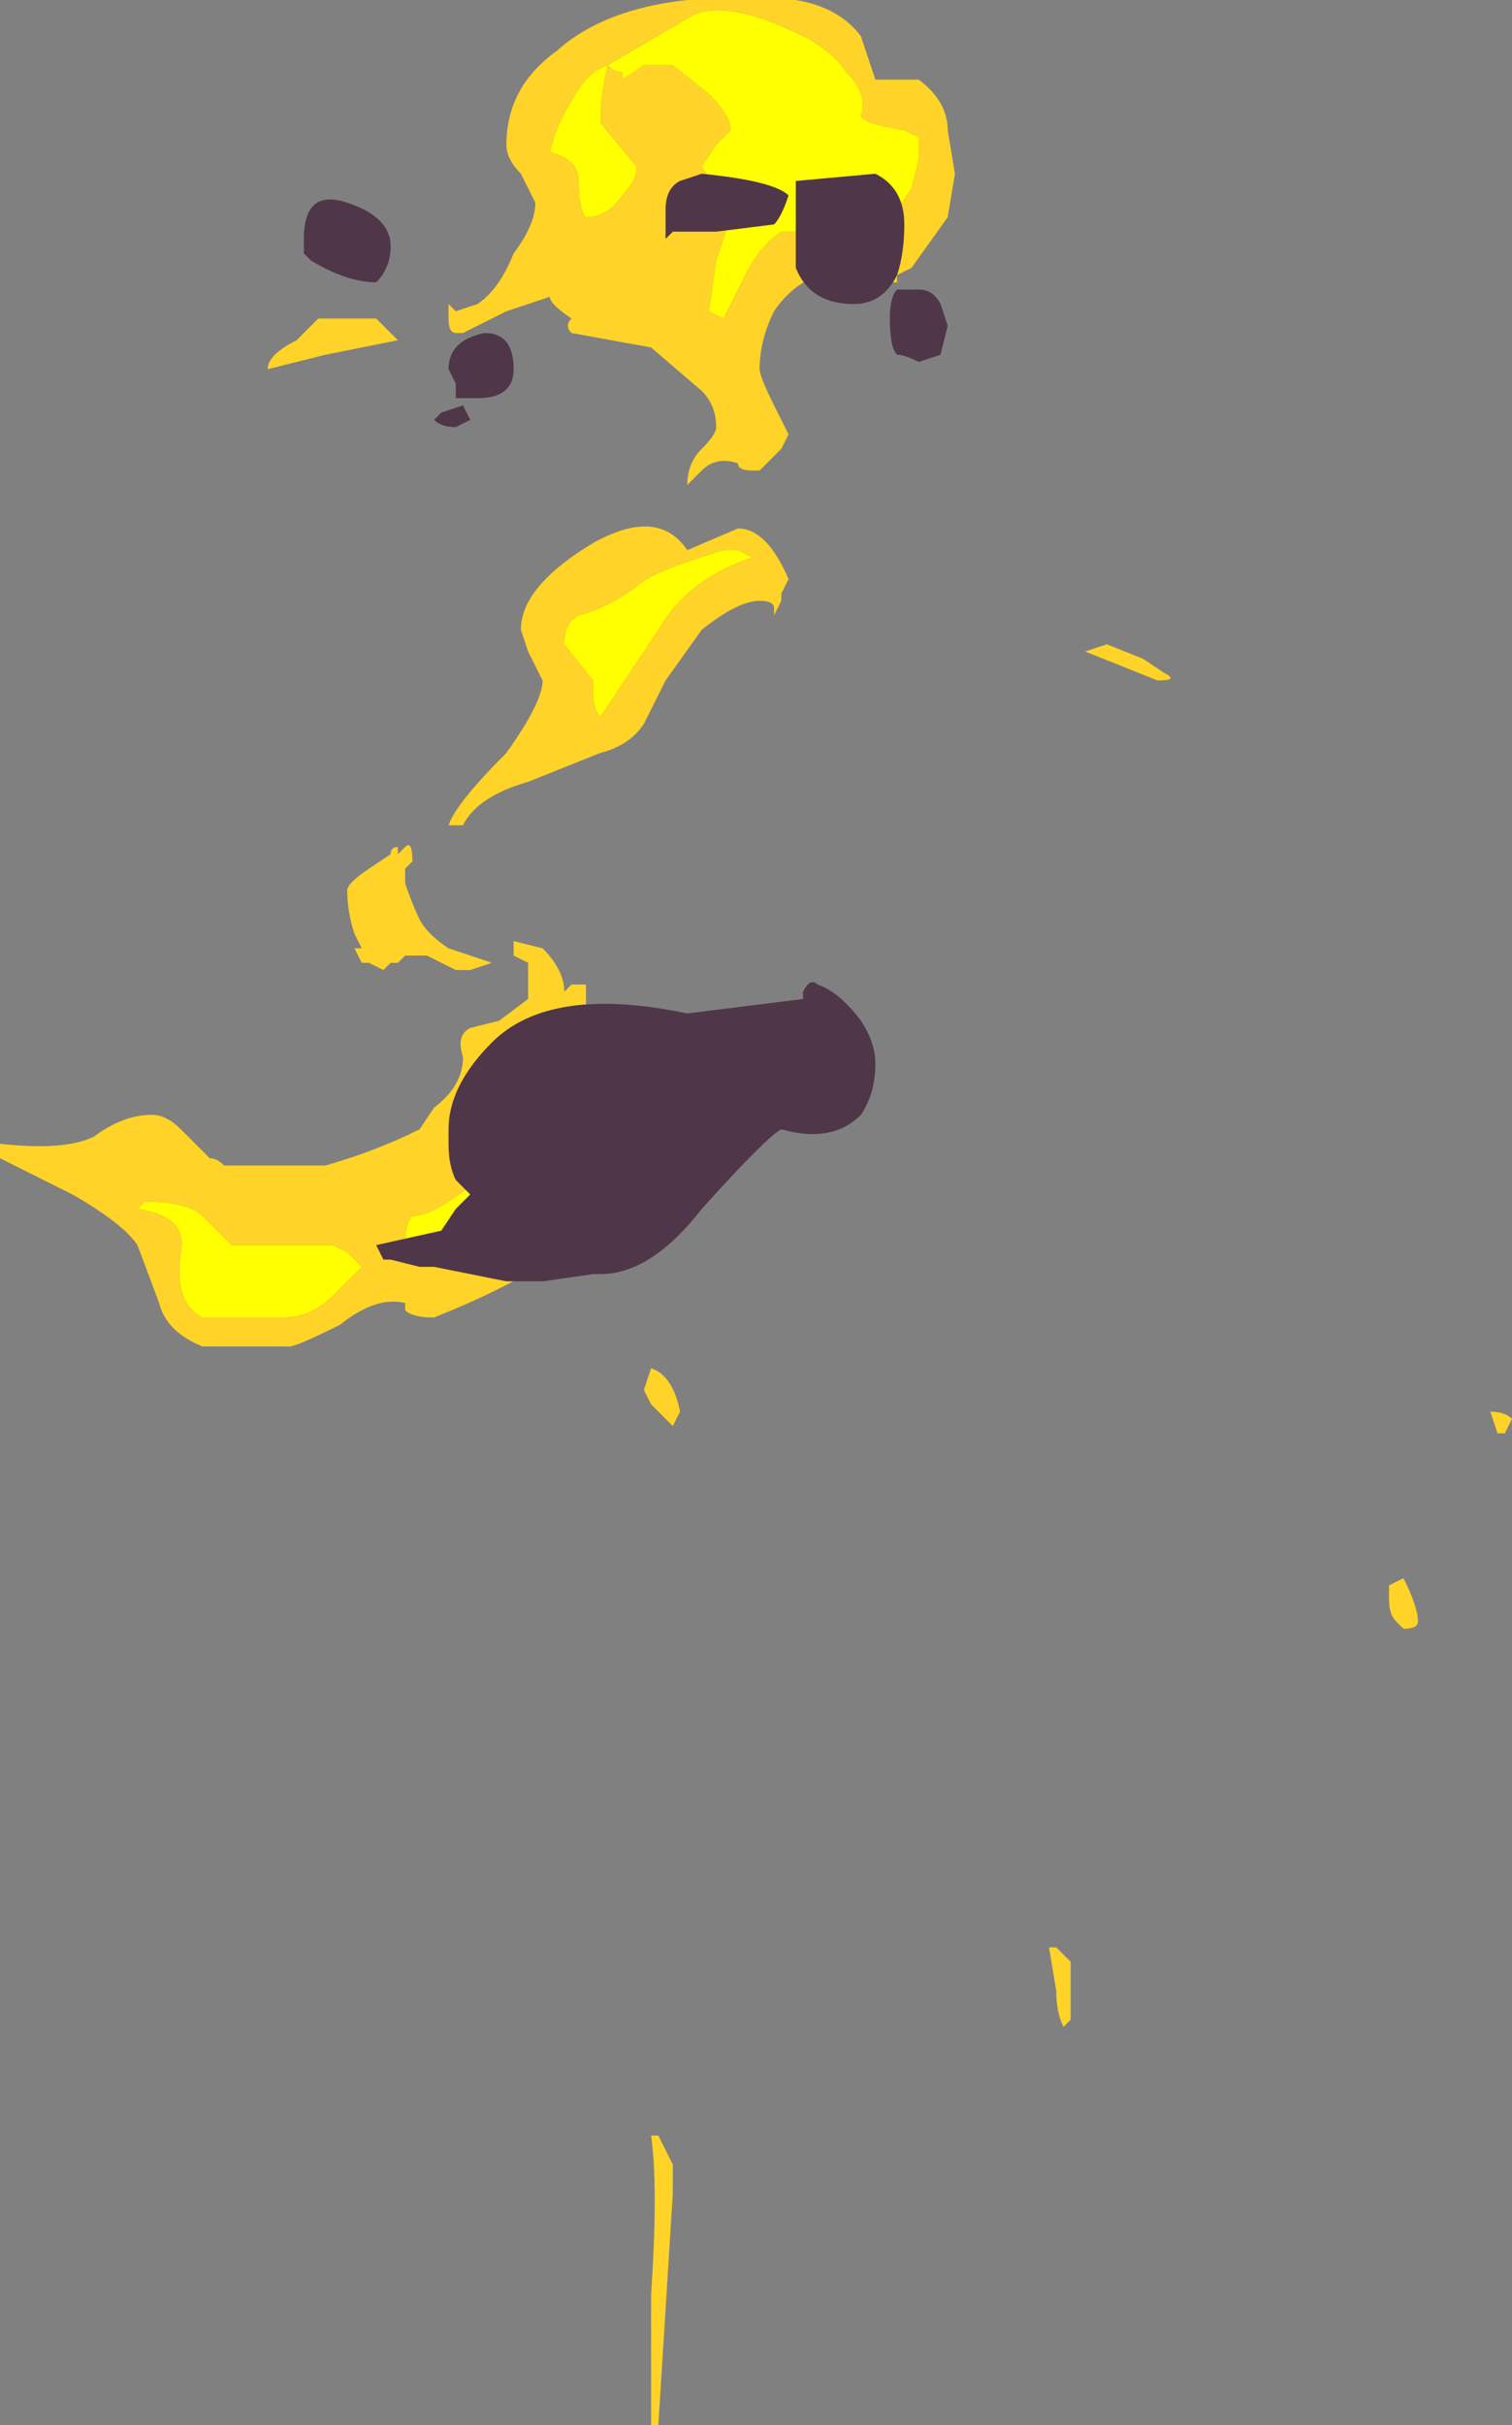 <?xml version="1.0" encoding="UTF-8" standalone="no"?>
<svg xmlns:ffdec="https://www.free-decompiler.com/flash" xmlns:xlink="http://www.w3.org/1999/xlink" ffdec:objectType="shape" height="16.75px" width="10.45px" xmlns="http://www.w3.org/2000/svg">
  <rect width="100%" height="100%" fill="#808080" stroke="none"/>
  <g transform="matrix(1.0, 0.0, 0.0, 1.0, -7.15, 5.55)">
    <path d="M11.45 -5.05 L11.45 -5.0 11.6 -5.1 11.8 -5.1 12.05 -4.9 Q12.2 -4.75 12.2 -4.65 L12.1 -4.55 12.0 -4.4 12.1 -4.25 12.2 -4.05 12.1 -3.75 12.05 -3.4 12.15 -3.35 12.3 -3.65 Q12.4 -3.85 12.55 -3.95 L13.0 -3.95 13.35 -4.1 13.45 -4.25 13.5 -4.45 13.5 -4.6 13.4 -4.65 Q13.1 -4.7 13.1 -4.75 13.15 -4.9 13.0 -5.05 12.9 -5.2 12.7 -5.3 12.2 -5.55 11.95 -5.45 L11.35 -5.1 Q11.2 -5.05 11.1 -4.85 11.0 -4.7 10.95 -4.5 11.15 -4.45 11.15 -4.3 11.15 -4.1 11.2 -4.05 11.35 -4.05 11.45 -4.2 11.55 -4.3 11.55 -4.4 L11.3 -4.7 Q11.3 -4.9 11.35 -5.1 11.4 -5.05 11.45 -5.05 M10.75 -4.35 Q10.65 -4.45 10.65 -4.55 10.65 -4.95 11.0 -5.2 11.5 -5.65 12.65 -5.55 12.95 -5.5 13.1 -5.3 L13.2 -5.0 13.5 -5.0 Q13.7 -4.85 13.7 -4.65 L13.75 -4.35 13.7 -4.05 13.45 -3.7 13.35 -3.65 13.35 -3.6 13.3 -3.6 13.1 -3.7 Q12.7 -3.7 12.5 -3.4 12.4 -3.2 12.4 -3.0 12.4 -2.95 12.5 -2.75 L12.6 -2.55 12.55 -2.45 12.4 -2.3 12.35 -2.3 Q12.25 -2.3 12.25 -2.35 12.1 -2.4 12.0 -2.3 L11.9 -2.2 Q11.9 -2.35 12.0 -2.45 12.1 -2.55 12.1 -2.6 12.1 -2.75 12.0 -2.85 L11.65 -3.15 11.1 -3.25 Q11.05 -3.3 11.1 -3.35 10.95 -3.45 10.95 -3.5 L10.65 -3.4 10.35 -3.25 10.3 -3.25 Q10.25 -3.25 10.25 -3.35 L10.25 -3.45 10.3 -3.4 10.45 -3.45 Q10.6 -3.55 10.7 -3.8 10.85 -4.0 10.85 -4.15 L10.75 -4.35 M9.75 -3.35 L9.9 -3.2 9.4 -3.1 9.0 -3.0 Q9.0 -3.1 9.2 -3.2 L9.35 -3.35 9.75 -3.35 M11.55 -1.5 Q11.35 -1.35 11.15 -1.3 11.05 -1.25 11.05 -1.1 L11.25 -0.85 11.25 -0.75 Q11.25 -0.65 11.3 -0.6 L11.7 -1.2 Q11.9 -1.55 12.35 -1.7 L12.25 -1.75 12.15 -1.75 Q11.65 -1.6 11.55 -1.5 M10.75 -1.2 Q10.75 -1.5 11.25 -1.8 11.7 -2.05 11.9 -1.75 L12.25 -1.9 Q12.45 -1.9 12.6 -1.55 L12.55 -1.45 12.55 -1.4 12.5 -1.3 12.5 -1.35 Q12.5 -1.4 12.4 -1.4 12.25 -1.4 12.0 -1.2 L11.75 -0.85 11.6 -0.55 Q11.5 -0.4 11.3 -0.35 L10.8 -0.15 Q10.45 -0.05 10.35 0.15 L10.25 0.15 Q10.3 0.0 10.65 -0.35 10.9 -0.7 10.9 -0.85 L10.8 -1.05 10.75 -1.2 M15.05 -1.0 L15.2 -0.9 Q15.3 -0.85 15.15 -0.85 L14.65 -1.05 14.8 -1.1 15.05 -1.0 M11.6 4.05 L11.65 3.9 Q11.8 3.95 11.85 4.2 L11.8 4.3 11.65 4.15 11.6 4.05 M16.85 5.35 Q16.95 5.55 16.95 5.65 16.95 5.7 16.85 5.7 L16.8 5.65 Q16.75 5.6 16.75 5.5 L16.75 5.4 16.85 5.35 M14.5 8.45 Q14.45 8.35 14.45 8.2 L14.4 7.9 14.45 7.9 14.55 8.0 14.55 8.4 14.5 8.45 M11.7 9.2 L11.8 9.4 11.8 9.6 11.7 11.2 11.65 11.2 11.65 10.3 Q11.7 9.55 11.65 9.2 L11.7 9.2 M10.7 0.95 L10.9 1.0 Q11.05 1.15 11.05 1.3 L11.1 1.25 11.2 1.25 11.2 1.5 11.35 2.75 Q11.15 3.15 10.15 3.55 10.0 3.55 9.95 3.5 L9.95 3.45 Q9.75 3.4 9.5 3.6 9.2 3.75 9.15 3.75 L8.55 3.75 Q8.3 3.65 8.25 3.45 L8.1 3.05 Q8.0 2.9 7.65 2.7 L7.15 2.45 7.15 2.35 Q7.6 2.4 7.8 2.3 8.0 2.15 8.2 2.15 8.3 2.15 8.4 2.25 L8.6 2.45 Q8.65 2.45 8.7 2.5 L9.4 2.5 Q9.75 2.4 10.05 2.25 L10.15 2.1 Q10.35 1.95 10.35 1.75 10.3 1.6 10.4 1.55 L10.6 1.5 10.8 1.35 10.8 1.1 10.7 1.05 Q10.7 1.0 10.7 0.95 M10.3 1.15 L10.1 1.05 9.95 1.05 9.9 1.1 9.85 1.1 9.8 1.15 9.7 1.1 9.65 1.1 9.6 1.0 9.65 1.0 9.6 0.9 Q9.55 0.75 9.55 0.6 9.55 0.55 9.7 0.45 L9.85 0.35 Q9.85 0.3 9.9 0.3 L9.9 0.35 9.95 0.3 Q10.0 0.25 10.0 0.4 L9.95 0.45 9.95 0.55 Q10.0 0.7 10.05 0.8 10.1 0.9 10.25 1.0 L10.55 1.1 10.4 1.15 10.3 1.15 M9.15 3.05 L8.75 3.05 8.55 2.85 Q8.45 2.75 8.15 2.75 L8.1 2.8 Q8.45 2.85 8.4 3.1 8.35 3.45 8.55 3.55 L9.1 3.55 Q9.3 3.55 9.45 3.4 L9.65 3.2 9.55 3.1 9.45 3.05 9.15 3.05 M11.15 1.75 L10.45 2.6 Q10.15 2.85 10.0 2.85 9.95 2.9 9.95 3.05 L10.35 3.1 11.15 2.5 11.15 1.75" fill="#ffd327" fill-rule="evenodd" stroke="none"/>
    <path d="M11.45 -5.05 Q11.4 -5.05 11.35 -5.1 11.3 -4.9 11.3 -4.7 L11.55 -4.4 Q11.55 -4.3 11.45 -4.2 11.35 -4.05 11.2 -4.05 11.15 -4.1 11.15 -4.3 11.15 -4.45 10.95 -4.5 11.0 -4.7 11.1 -4.85 11.2 -5.05 11.35 -5.1 L11.95 -5.45 Q12.2 -5.55 12.7 -5.3 12.9 -5.2 13.0 -5.05 13.15 -4.9 13.1 -4.75 13.1 -4.7 13.4 -4.65 L13.5 -4.6 13.5 -4.45 13.45 -4.25 13.35 -4.1 13.0 -3.95 12.55 -3.95 Q12.4 -3.85 12.3 -3.65 L12.15 -3.35 12.05 -3.4 12.1 -3.75 12.2 -4.05 12.1 -4.25 12.0 -4.4 12.1 -4.55 12.2 -4.65 Q12.2 -4.75 12.05 -4.9 L11.8 -5.1 11.6 -5.1 11.45 -5.0 11.45 -5.05 M11.55 -1.5 Q11.65 -1.6 12.15 -1.75 L12.25 -1.75 12.35 -1.7 Q11.9 -1.55 11.7 -1.2 L11.3 -0.6 Q11.25 -0.65 11.25 -0.75 L11.25 -0.85 11.05 -1.1 Q11.05 -1.25 11.15 -1.3 11.35 -1.35 11.55 -1.5 M11.15 1.75 L11.15 2.5 10.35 3.1 9.95 3.05 Q9.95 2.9 10.0 2.85 10.15 2.85 10.45 2.6 L11.15 1.75 M9.15 3.05 L9.45 3.05 9.55 3.1 9.65 3.2 9.45 3.4 Q9.3 3.55 9.1 3.55 L8.55 3.55 Q8.35 3.45 8.4 3.1 8.45 2.85 8.1 2.8 L8.15 2.75 Q8.45 2.75 8.55 2.85 L8.75 3.05 9.15 3.05" fill="#ffff00" fill-rule="evenodd" stroke="none"/>
    <path d="M9.25 -3.9 Q9.25 -4.25 9.55 -4.15 9.85 -4.05 9.85 -3.85 9.85 -3.7 9.75 -3.6 9.55 -3.6 9.3 -3.75 L9.25 -3.8 9.25 -3.9 M10.3 -2.8 L10.3 -2.9 10.25 -3.0 Q10.25 -3.2 10.5 -3.25 10.7 -3.25 10.7 -3.0 10.7 -2.8 10.45 -2.8 L10.3 -2.8 M10.4 -2.65 L10.3 -2.6 Q10.2 -2.6 10.15 -2.65 L10.2 -2.7 10.35 -2.75 10.4 -2.65 M11.75 -3.9 L11.75 -4.1 Q11.75 -4.25 11.85 -4.3 L12.0 -4.35 Q12.5 -4.3 12.6 -4.2 12.55 -4.05 12.5 -4.0 L12.1 -3.95 11.8 -3.95 11.75 -3.9 M12.65 -3.95 Q12.65 -4.25 12.65 -4.3 L13.2 -4.35 Q13.4 -4.25 13.4 -4.0 13.4 -3.8 13.35 -3.65 13.25 -3.45 13.05 -3.45 12.75 -3.45 12.65 -3.7 L12.65 -3.95 M13.5 -3.55 Q13.6 -3.55 13.65 -3.45 L13.7 -3.3 13.65 -3.1 13.5 -3.05 Q13.4 -3.1 13.35 -3.1 13.3 -3.15 13.3 -3.35 13.3 -3.5 13.35 -3.55 L13.5 -3.55 M12.8 1.25 Q12.95 1.3 13.1 1.5 13.2 1.65 13.2 1.8 13.2 2.0 13.1 2.15 12.9 2.35 12.55 2.25 12.45 2.3 12.0 2.8 11.65 3.25 11.3 3.25 L11.25 3.25 10.9 3.3 10.65 3.3 10.15 3.2 10.05 3.2 9.85 3.15 9.8 3.15 9.75 3.05 10.2 2.95 10.3 2.8 10.4 2.7 10.3 2.6 Q10.25 2.5 10.25 2.35 L10.25 2.25 Q10.25 1.95 10.55 1.65 10.95 1.25 11.9 1.45 L12.7 1.35 12.7 1.3 Q12.75 1.2 12.8 1.25 M10.55 2.85 L10.55 2.85" fill="#4f3649" fill-rule="evenodd" stroke="none"/>
    <path d="M17.55 4.35 L17.5 4.35 17.45 4.2 Q17.55 4.2 17.6 4.25 L17.55 4.35" fill="#ffd327" fill-rule="evenodd" stroke="none"/>
  </g>
</svg>
